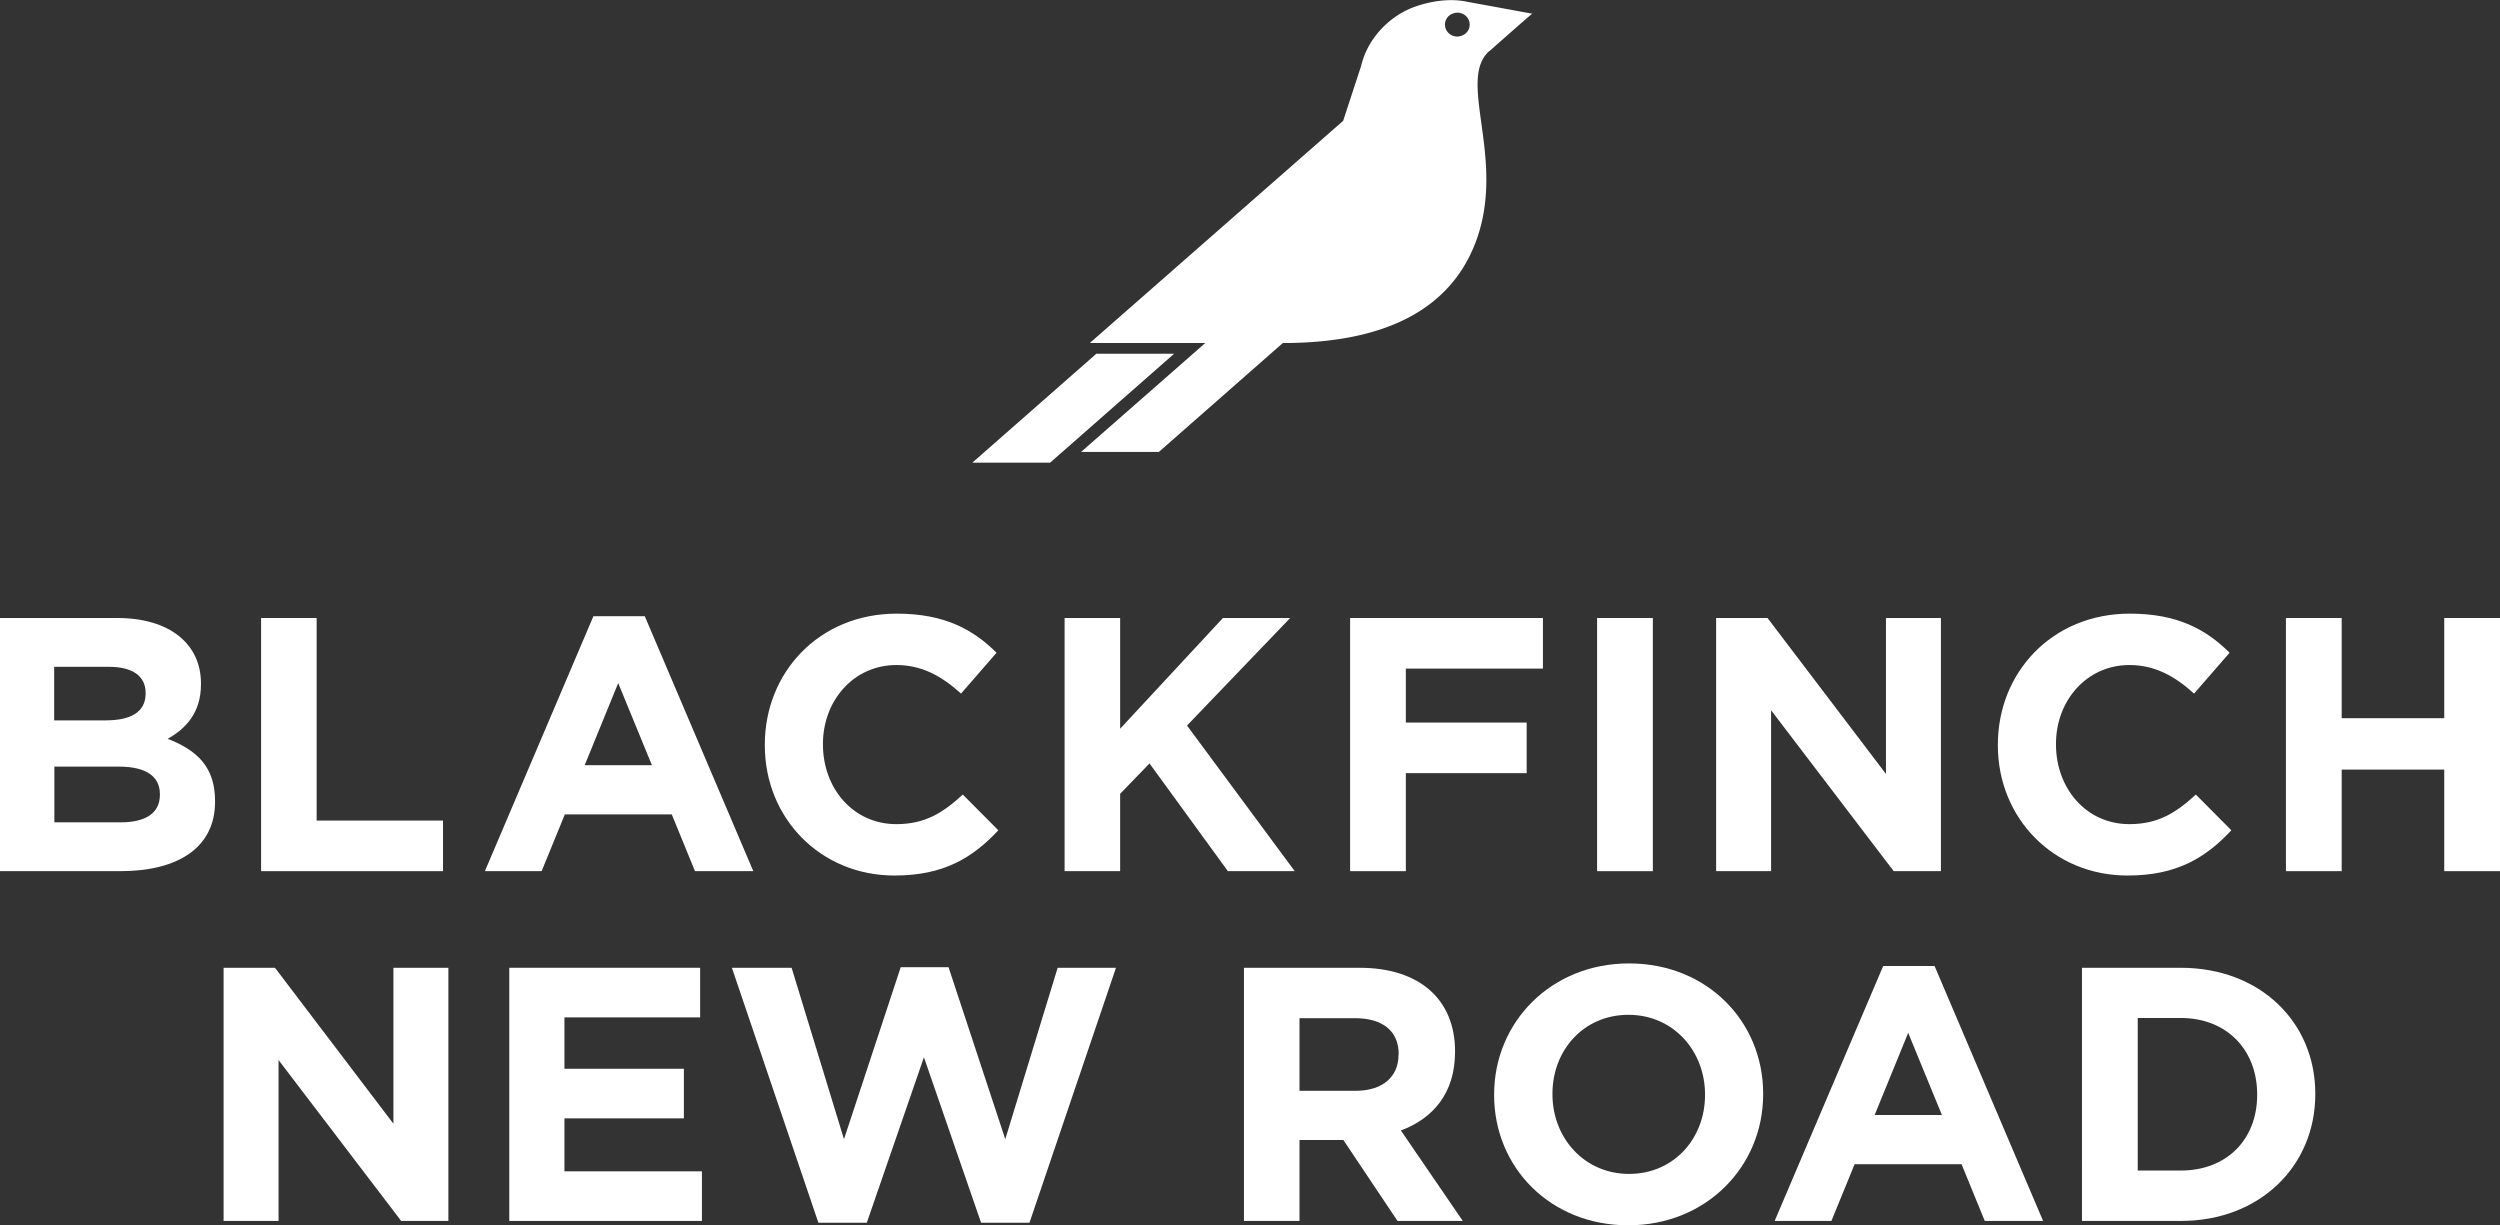 <svg id="0333e232-a58f-4b14-8bb6-333aa759aba8" data-name="Layer 1" xmlns="http://www.w3.org/2000/svg" viewBox="0 0 1260.1 617.6"><rect x="0" y="0" width="1260.1" height="617.6" fill="#333333" stroke="none"/><title>nr-logo</title><path d="M1021.4,217.7a6.2,6.2,0,0,0-8-3.5,5.9,5.9,0,0,0-3.7,7.7,6.2,6.2,0,0,0,8,3.5,5.9,5.9,0,0,0,3.7-7.7m10.3,15.4c-16.5,14.6,8.2,53.6-6.3,94.7-11.7,33.1-42.6,52.5-97.8,52.5l-62.5,54.9H825.9l62.6-54.9H830.3L958,268.3l9.1-27.8a8.3,8.3,0,0,1,.4-1.5h0c3.4-12.4,13.8-23.8,27.2-28.4,8.4-2.9,17.4-3.9,24.8-2.5l33.8,6.2c-.1,0-5,4.2-21.6,18.9M872.8,385.7H833.6l-62.5,54.9h39.2Z" transform="translate(-281 -207.4)" style="fill:#fff"/><path d="M361.6,607.7c0-8.6-6.4-13.9-20.8-13.9H308.4v28.1h33.3c12.4,0,19.9-4.4,19.9-13.9Zm-7.2-51.1c0-8.4-6.6-13.1-18.4-13.1H308.3v27h25.9c12.4,0,20.2-4,20.2-13.5Zm-12.7,89.9H281V518.9h59.2c26.1,0,42.1,12.9,42.1,33v.4c0,14.4-7.7,22.4-16.8,27.5,14.8,5.7,23.9,14.2,23.9,31.3v.4c0,23.3-18.9,35-47.7,35" transform="translate(-281 -207.4)" style="fill:#fff"/><polygon points="131.6 439.1 131.6 311.5 159.6 311.5 159.6 413.6 223.3 413.6 223.3 439.1 131.6 439.1" style="fill:#fff"/><path d="M592.6,551.7l-16.9,41.4h33.9Zm38.7,94.8-11.7-28.6H565.7L554,646.5H525.4L580.1,518H606l54.7,128.5Z" transform="translate(-281 -207.4)" style="fill:#fff"/><path d="M731.9,648.7c-37.5,0-65.4-29-65.4-65.6v-.4c0-36.3,27.3-66,66.5-66,24.1,0,38.5,8,50.3,19.7L765.4,557c-9.8-8.9-19.9-14.4-32.6-14.4-21.5,0-37,17.9-37,39.7v.4c0,21.9,15.1,40.1,37,40.1,14.6,0,23.5-5.8,33.5-14.9l17.9,18c-13.1,14-27.7,22.8-52.3,22.8" transform="translate(-281 -207.4)" style="fill:#fff"/><polygon points="618.9 439.1 579.4 384.8 564.6 400.1 564.6 439.1 536.6 439.1 536.6 311.5 564.6 311.5 564.6 367.3 616.4 311.5 650.3 311.5 598.3 365.7 652.6 439.1 618.9 439.1" style="fill:#fff"/><polygon points="708.6 337 708.6 364.2 769.5 364.2 769.5 389.7 708.6 389.7 708.6 439.1 680.5 439.1 680.5 311.5 777.7 311.5 777.7 337 708.6 337" style="fill:#fff"/><rect x="805" y="311.5" width="28.1" height="127.6" style="fill:#fff"/><polygon points="954.5 439.1 892.7 358 892.7 439.1 865 439.1 865 311.5 890.9 311.5 950.6 390.1 950.6 311.5 978.3 311.5 978.3 439.1 954.5 439.1" style="fill:#fff"/><path d="M1353.4,648.7c-37.5,0-65.4-29-65.4-65.6v-.4c0-36.3,27.3-66,66.5-66,24.1,0,38.5,8,50.3,19.7L1386.9,557c-9.8-8.9-19.9-14.4-32.6-14.4-21.5,0-37,17.9-37,39.7v.4c0,21.9,15.1,40.1,37,40.1,14.6,0,23.5-5.8,33.5-14.9l17.9,18c-13.1,14-27.7,22.8-52.3,22.8" transform="translate(-281 -207.4)" style="fill:#fff"/><polygon points="1232 439.1 1232 387.9 1180.3 387.9 1180.3 439.1 1152.2 439.1 1152.2 311.5 1180.3 311.5 1180.3 362 1232 362 1232 311.5 1260.1 311.5 1260.1 439.1 1232 439.1" style="fill:#fff"/><polygon points="202.2 615.4 140.4 534.3 140.4 615.4 112.7 615.4 112.7 487.8 138.6 487.8 198.3 566.4 198.3 487.8 226 487.8 226 615.4 202.2 615.4" style="fill:#fff"/><polygon points="256.7 615.4 256.7 487.8 352.9 487.8 352.9 512.8 284.5 512.8 284.5 538.7 344.7 538.7 344.7 563.7 284.5 563.7 284.5 590.4 353.8 590.4 353.8 615.4 256.7 615.4" style="fill:#fff"/><polygon points="518.9 616.3 494.5 616.3 465.7 532.9 436.9 616.3 412.5 616.3 368.9 487.8 399 487.8 425.4 574.2 454 487.5 478.1 487.5 506.7 574.2 533.1 487.8 562.5 487.8 518.9 616.3" style="fill:#fff"/><path d="M986,738.8c0-12-8.4-18.2-22.1-18.2H936v36.6h28.4c13.7,0,21.5-7.3,21.5-18v-.4Zm-.6,84L958.1,782H936v40.8H908V695.2h58.3c30.1,0,48.1,15.9,48.1,42.1v.4c0,20.6-11.1,33.5-27.3,39.5l31.2,45.6Z" transform="translate(-281 -207.4)" style="fill:#fff"/><path d="M1140.4,759c0-21.9-16-40.1-38.6-40.1s-38.3,17.9-38.3,39.7v.4c0,21.9,16,40.1,38.6,40.1s38.3-17.9,38.3-39.7Zm-38.7,66c-39.4,0-67.6-29.3-67.6-65.6V759c0-36.3,28.6-66,68-66s67.6,29.3,67.6,65.6v.4c0,36.3-28.6,66-68,66" transform="translate(-281 -207.4)" style="fill:#fff"/><path d="M1242.8,728l-16.9,41.4h33.9Zm38.6,94.8-11.7-28.6h-53.9l-11.7,28.6h-28.6l54.7-128.5h25.9l54.7,128.5Z" transform="translate(-281 -207.4)" style="fill:#fff"/><path d="M1418.7,759c0-22.6-15.5-38.5-38.5-38.5h-21.7v76.9h21.7c23,0,38.5-15.5,38.5-38.1Zm-38.5,63.8h-49.8V695.2h49.8c40.1,0,67.8,27.5,67.8,63.4v.4c0,35.9-27.7,63.8-67.8,63.8" transform="translate(-281 -207.4)" style="fill:#fff"/></svg>